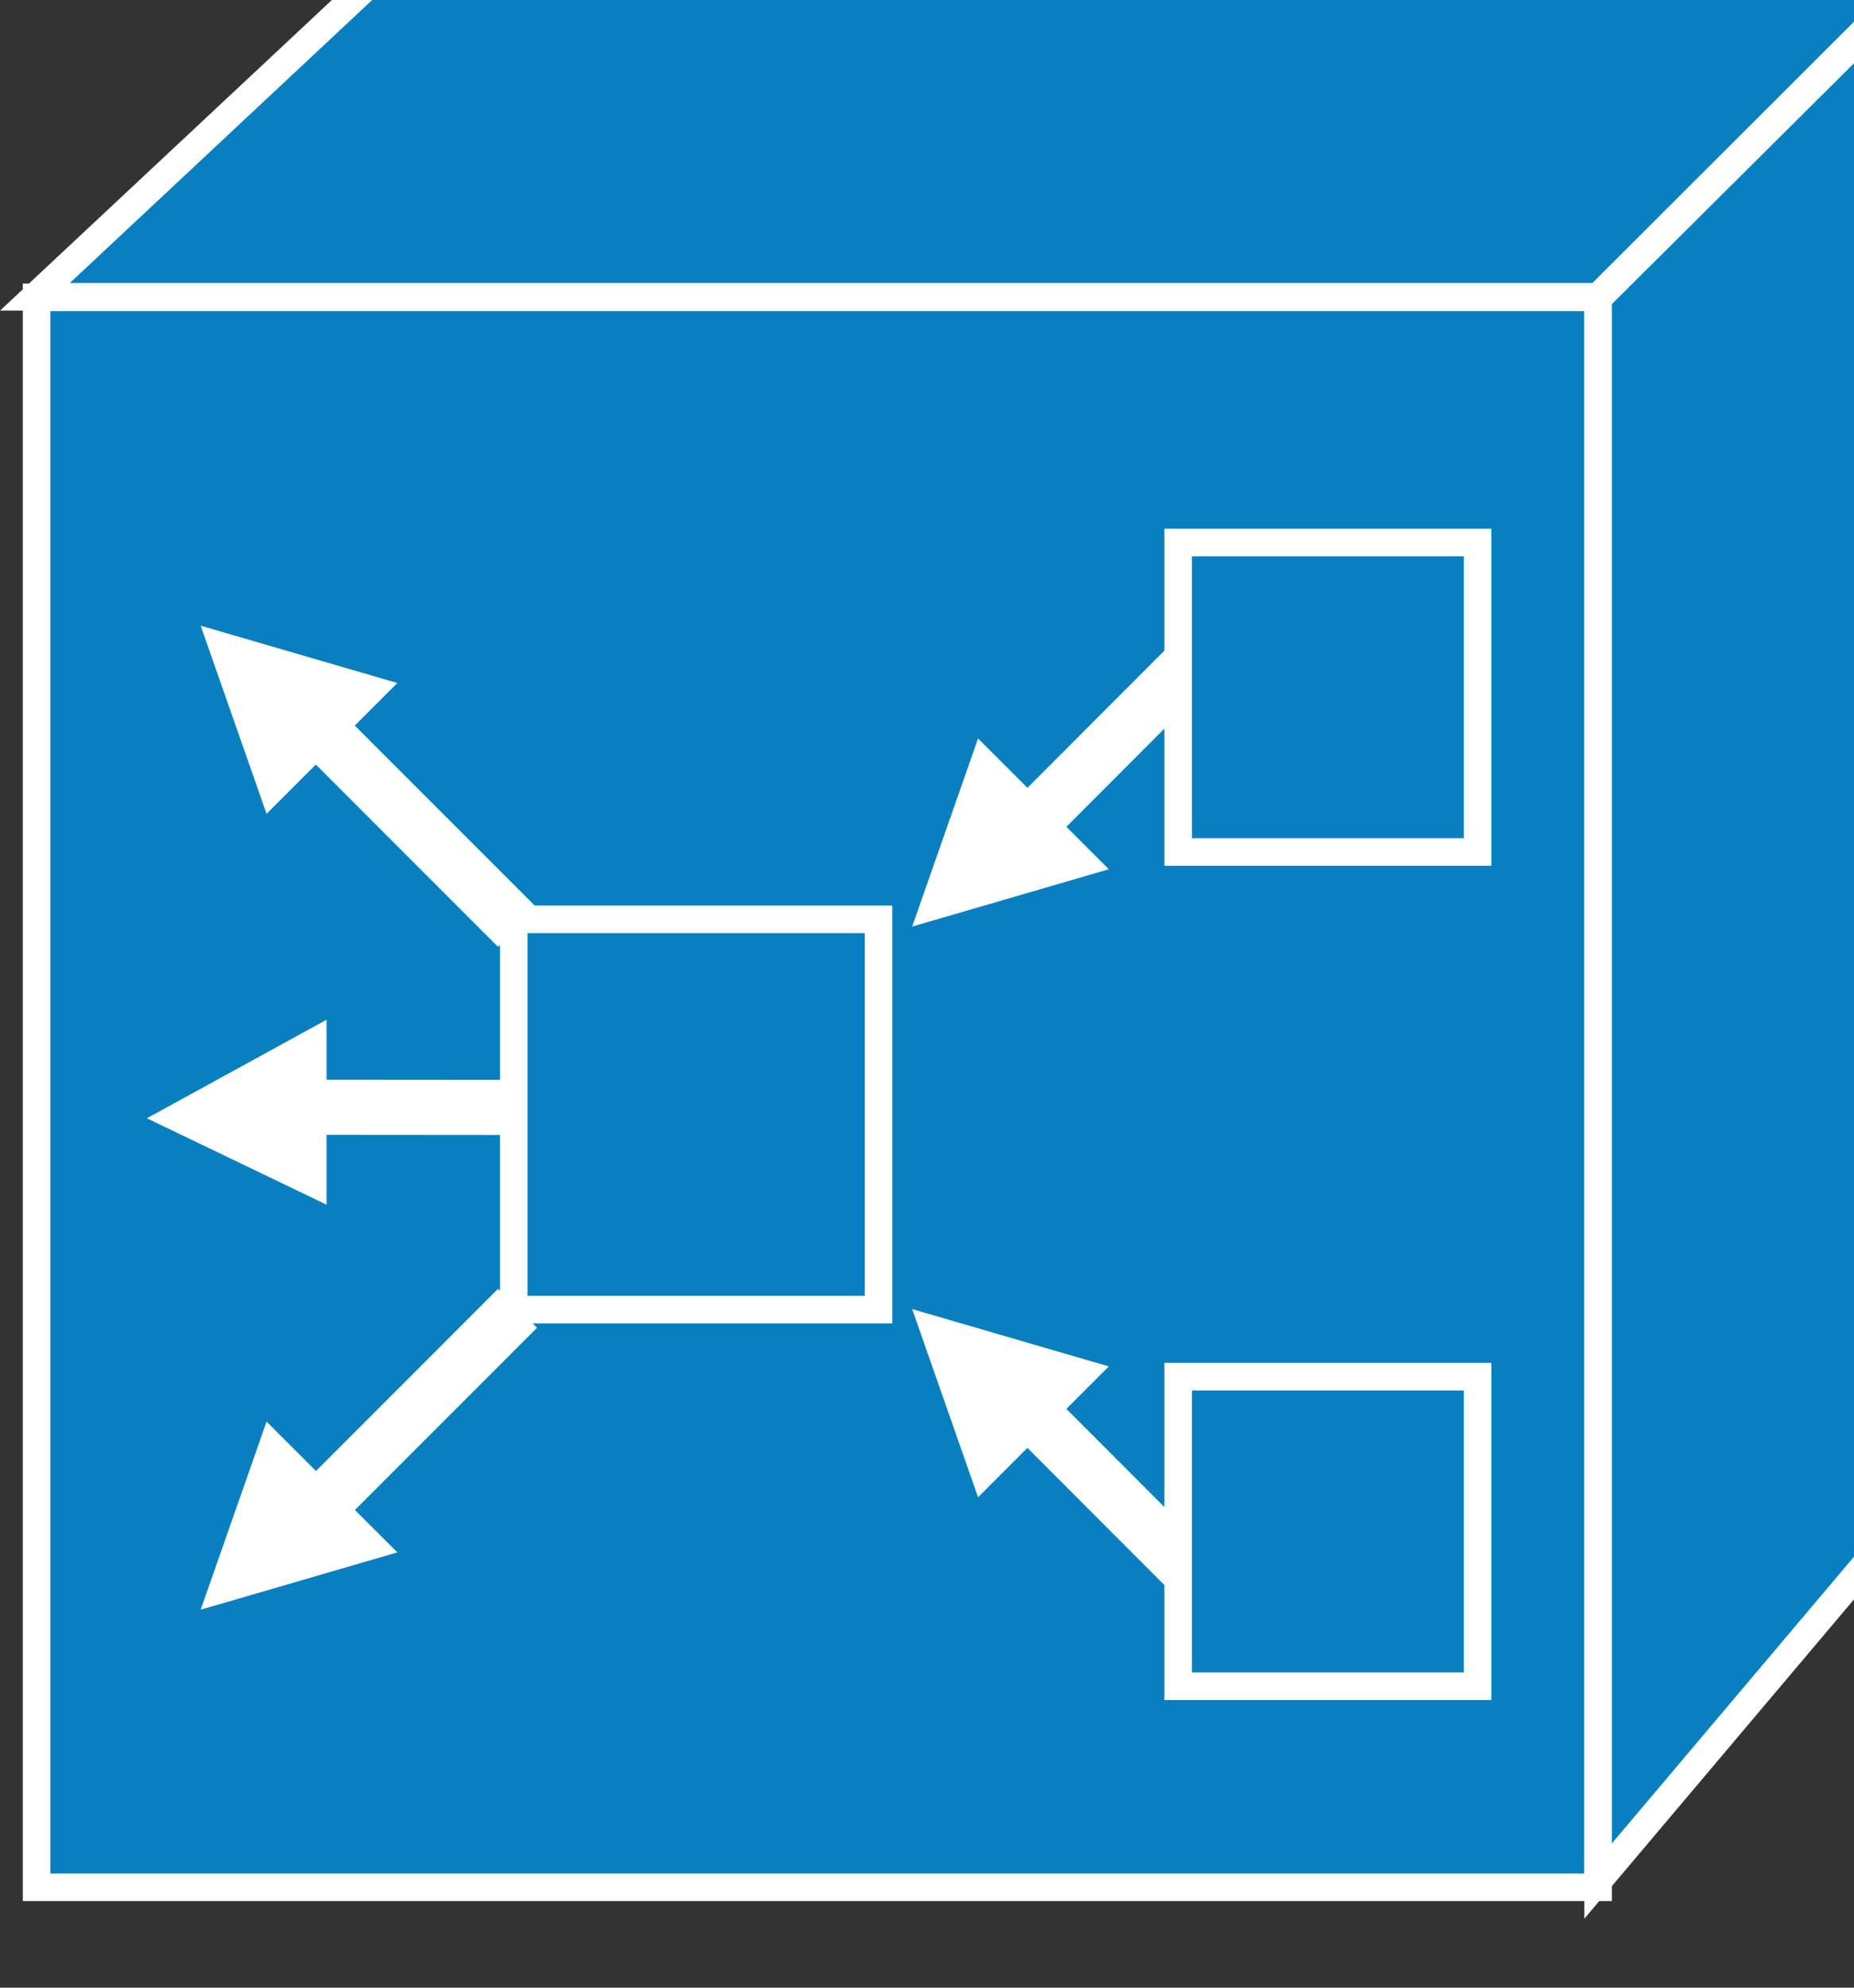 <svg xmlns="http://www.w3.org/2000/svg" viewBox="0 0 35 37.5" height="37.5" width="35">
    <rect x="0" y="0" width="35" height="37.5" fill="#333333" stroke="none"/>
    <defs>
        <clipPath id="a">
            <path d="M0 10v286h280V10H0z"/>
        </clipPath>
    </defs>
    <g clip-path="url(#a)" transform="matrix(.13 0 0 -.13 0 37.5)">
        <path d="M5.309 14.57H232.07v230.742H5.309V14.57z" fill="#087fbf"/>
        <path d="M5.309 14.57H232.07v230.742H5.309V14.57z" fill="none" stroke="#fff" stroke-width="4"/>
        <path d="M278.012 291.25l-45.942-45.859H5.078l49.024 45.859h223.91" fill="#087fbf"/>
        <path d="M278.012 291.25l-45.942-45.859H5.078l49.024 45.859h223.91z" fill="none" stroke="#fff" stroke-width="4"/>
        <path d="M278.281 70.16v220.942L232.07 245.16V15.473l46.211 54.687" fill="#087fbf"/>
        <path d="M278.281 70.16v220.942L232.07 245.16V15.473l46.211 54.687z" fill="none" stroke="#fff" stroke-width="4"/>
        <path d="M142.031 71.172L161.02 90.16l-28.559 8.32 9.57-27.308" fill="#fff"/>
        <path d="M144.488 88.71l33.992-34.019" fill="none" stroke="#fff" stroke-width="8" stroke-miterlimit="3.86"/>
        <path d="M38.71 170.352L57.7 189.34l-28.56 8.32 9.57-27.308" fill="#fff"/>
        <path d="M41.172 187.852l33.988-33.981" fill="none" stroke="#fff" stroke-width="8" stroke-miterlimit="3.86"/>
        <path d="M47.422 113.633v26.84l-26.094-14.301 26.094-12.539" fill="#fff"/>
        <path d="M36.762 127.781l48.039-.039" fill="none" stroke="#fff" stroke-width="8" stroke-miterlimit="3.86"/>
        <path d="M142.031 181.293l18.989-18.98-28.559-8.321 9.57 27.301" fill="#fff"/>
        <path d="M144.488 163.75l33.992 34.031" fill="none" stroke="#fff" stroke-width="8" stroke-miterlimit="3.86"/>
        <path d="M38.71 82.152l18.99-18.98-28.56-8.32 9.57 27.3" fill="#fff"/>
        <path d="M41.172 64.61L75.16 98.601" fill="none" stroke="#fff" stroke-width="8" stroke-miterlimit="3.86"/>
        <path d="M74.61 98.402h52.968v56.64H74.61v-56.64z" fill="#087fbf"/>
        <path d="M74.61 98.402h52.968v56.64H74.61v-56.64z" fill="none" stroke="#fff" stroke-width="4"/>
        <path d="M171.09 43.75h43.48v44.922h-43.48V43.75z" fill="#087fbf"/>
        <path d="M171.09 43.75h43.48v44.922h-43.48V43.75z" fill="none" stroke="#fff" stroke-width="4"/>
        <path d="M171.09 164.813h43.48v44.918h-43.48v-44.918z" fill="#087fbf"/>
        <path d="M171.09 164.813h43.48v44.918h-43.48v-44.918z" fill="none" stroke="#fff" stroke-width="4"/>
    </g>
</svg>
